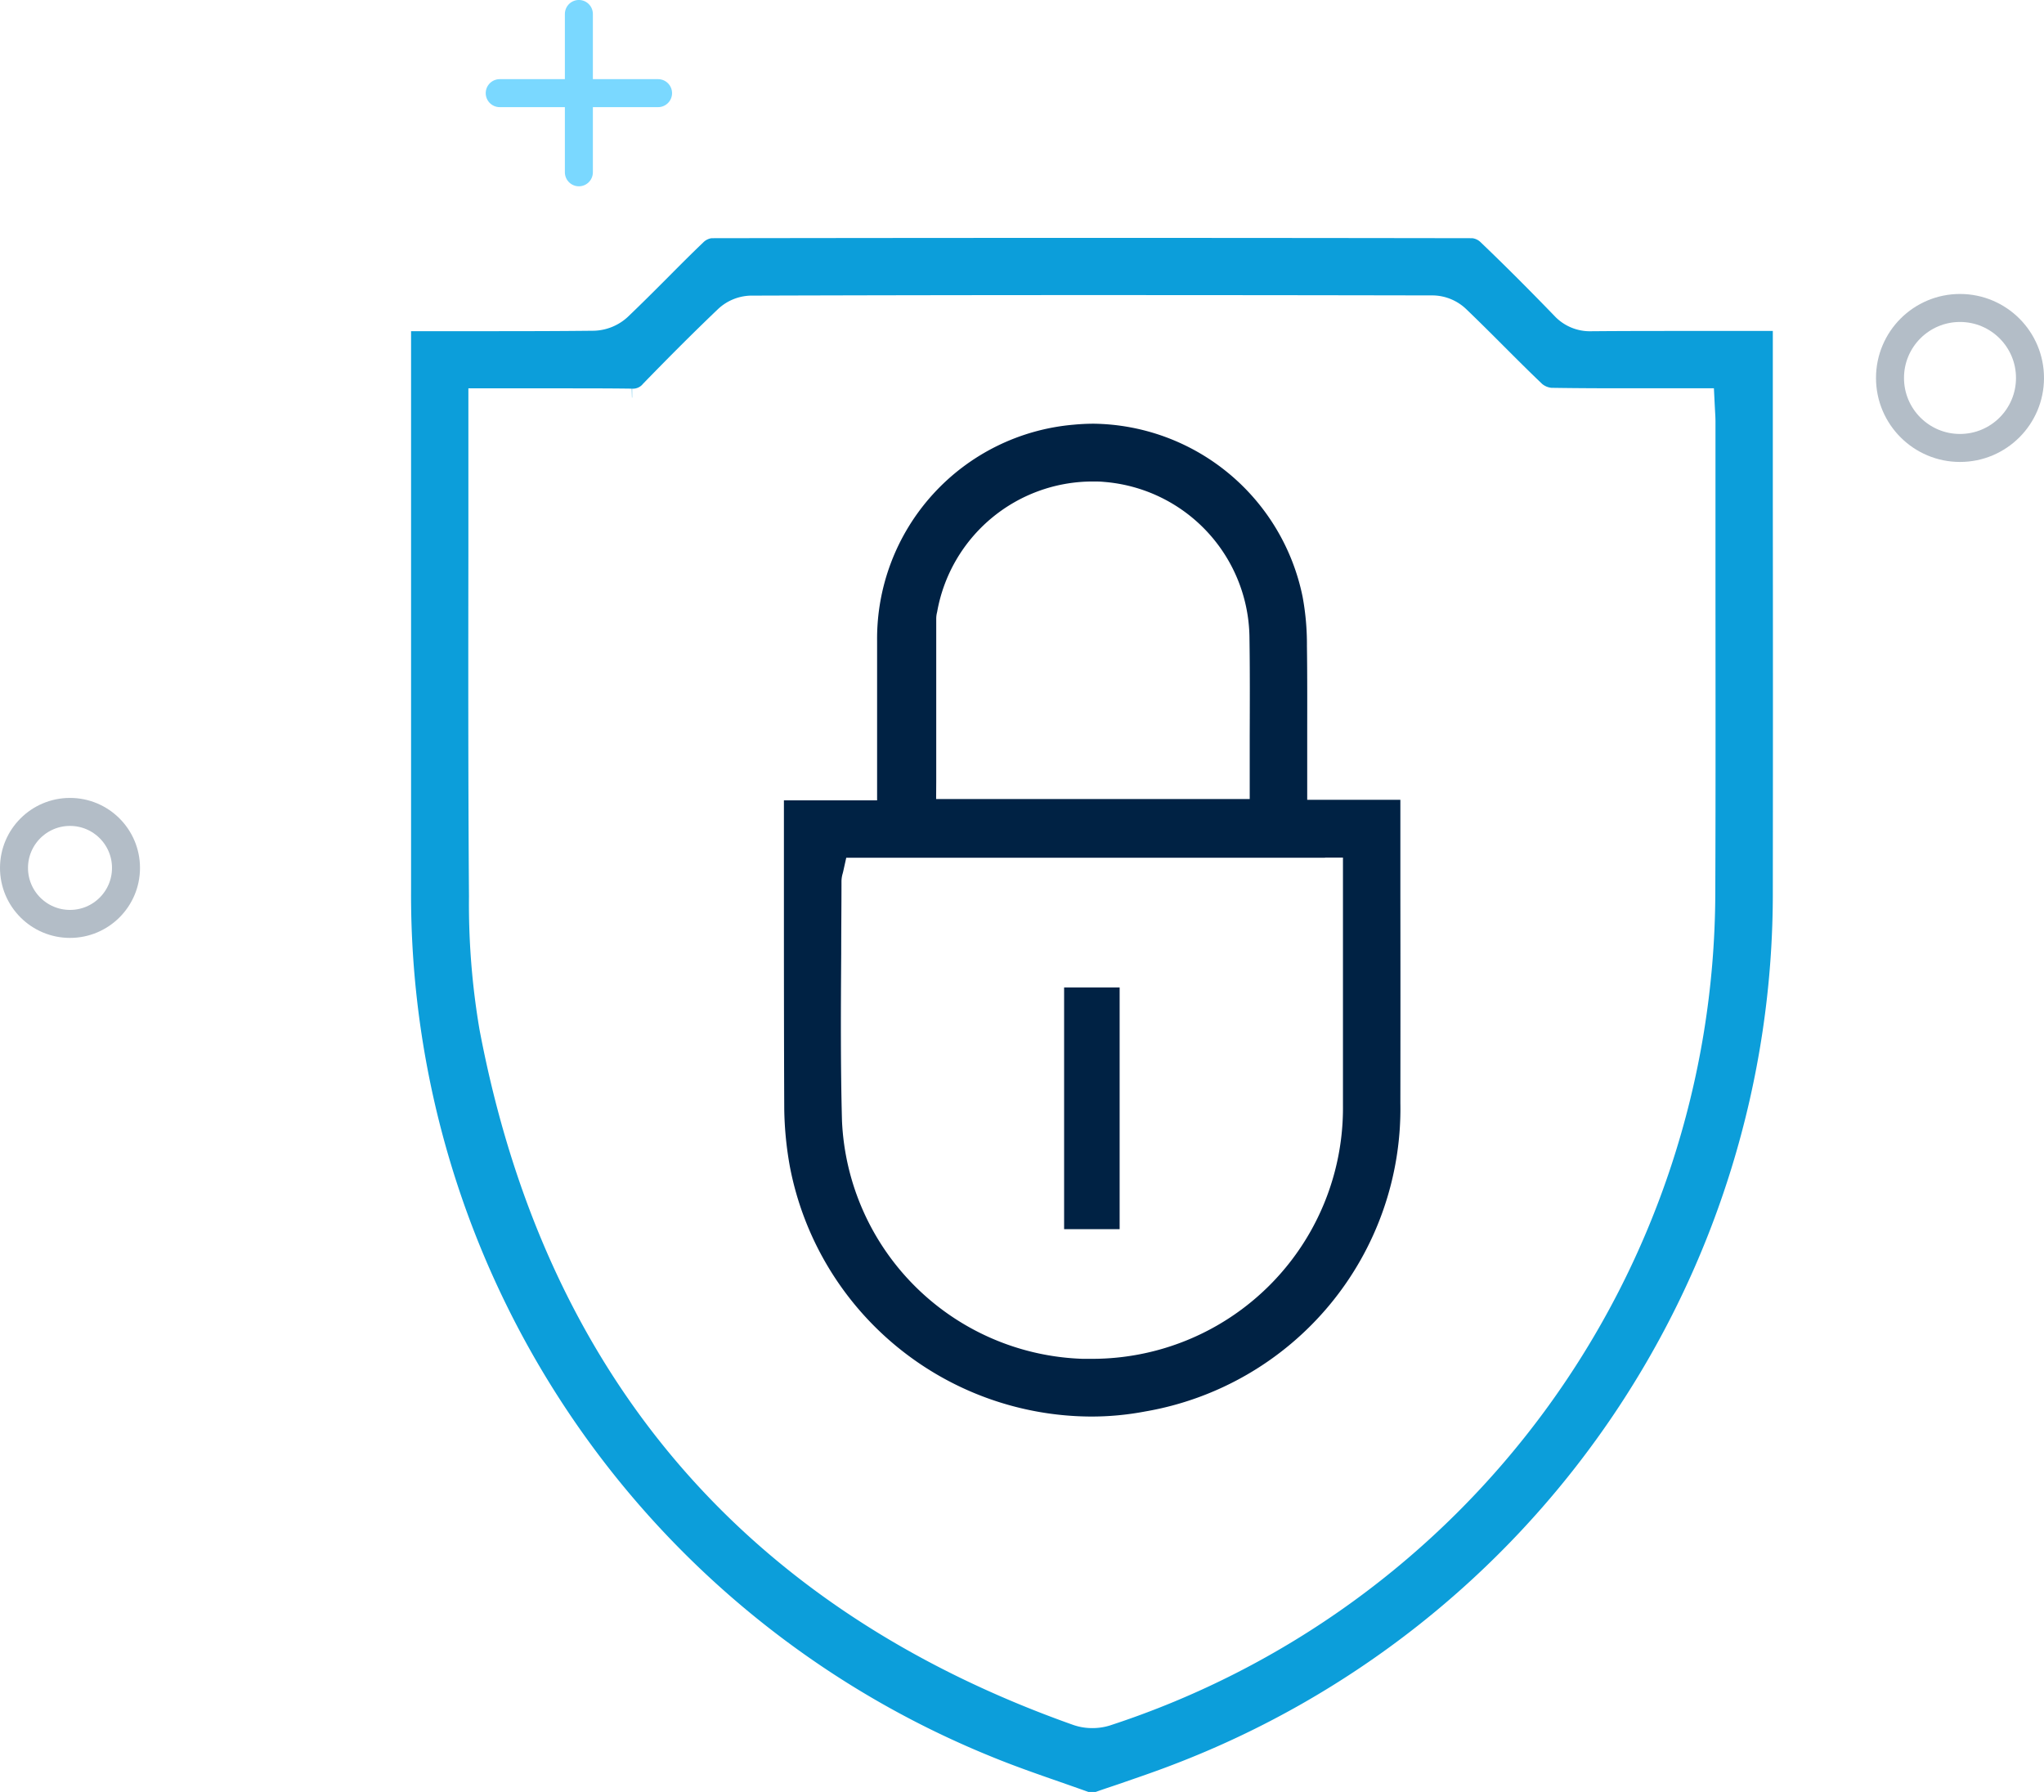 <svg xmlns="http://www.w3.org/2000/svg" width="73" height="64.005" viewBox="0 0 73 64.005"><defs><style>.a,.b,.f{fill:none;}.a{stroke:#024;opacity:0.3;}.b{stroke:#7ad8ff;stroke-linecap:round;}.c{fill:#0c9eda;}.d{fill:#024;}.e{stroke:none;}</style></defs><g transform="translate(-1380 -2468.5)"><g class="a" transform="translate(1447 2479)"><circle class="e" cx="3" cy="3" r="3"/><circle class="f" cx="3" cy="3" r="2.5"/></g><g class="a" transform="translate(1380 2497)"><circle class="e" cx="2.5" cy="2.5" r="2.5"/><circle class="f" cx="2.5" cy="2.5" r="2"/></g><g transform="translate(938.652 -14.134)"><path class="b" d="M392.783,2449.325v5.655" transform="translate(69.239 33.808)"/><path class="b" d="M0,0V5.655" transform="translate(464.85 2485.961) rotate(90)"/></g><g transform="translate(1122.378 2419.74)"><path class="c" d="M299.521,111.789a33.311,33.311,0,0,0,21.416-31.22q.008-6.889,0-13.776V60.581h-2.907c-1.2,0-2.384,0-3.57.01h0a1.735,1.735,0,0,1-1.331-.557c-.968-1-1.835-1.866-2.652-2.645a.518.518,0,0,0-.272-.121q-6.776-.011-13.552-.011-6.809,0-13.618.011a.525.525,0,0,0-.27.125c-.445.425-.879.86-1.315,1.3-.466.467-.933.934-1.411,1.39a1.859,1.859,0,0,1-1.192.49c-1.164.013-2.329.016-3.494.016h-1.5l-1.5,0h-.05v6.014q0,6.961,0,13.921a33.227,33.227,0,0,0,20.719,30.976c.795.327,1.63.619,2.438.9.351.123.7.245,1.052.371h.224c.276-.1.552-.189.828-.283C298.211,112.263,298.881,112.037,299.521,111.789Zm-2.883-1.305a2.055,2.055,0,0,1-.683-.112c-11.743-4.162-18.879-12.521-21.209-24.844a26.792,26.792,0,0,1-.375-4.747c-.03-4.109-.026-8.287-.021-12.326q0-2.322,0-4.644v-1.18h.639l1.41,0,1.357,0c.816,0,1.623,0,2.43.011l.006.319h.006v-.319a.455.455,0,0,0,.389-.174c1.013-1.043,1.867-1.894,2.688-2.677a1.767,1.767,0,0,1,1.152-.472Q290.5,59.3,296.57,59.3q6.129,0,12.258.012a1.764,1.764,0,0,1,1.149.48c.45.431.891.871,1.331,1.312.461.461.921.922,1.393,1.371a.612.612,0,0,0,.33.137c.871.014,1.741.017,2.619.017l1.272,0h1.911l.03.608.01.184c.008.141.016.272.016.4q0,2.5,0,5c0,3.906.009,7.945-.007,11.917a31.349,31.349,0,0,1-21.633,29.656A2.1,2.1,0,0,1,296.638,110.484Z" transform="translate(0)"/><path class="d" d="M292.3,79.02h-3.327l0,2.736c0,2.718,0,5.528.012,8.291a12.377,12.377,0,0,0,.208,2.092,10.994,10.994,0,0,0,10.758,8.89,10.251,10.251,0,0,0,1.922-.181,10.972,10.972,0,0,0,9.116-11.018q.006-3.751,0-7.5V79h-3.327v-.639l0-1.425c0-1.183.006-2.3-.01-3.437a9.3,9.3,0,0,0-.154-1.748,7.718,7.718,0,0,0-7.456-6.184c-.239,0-.481.012-.72.035a7.673,7.673,0,0,0-7.021,7.723c0,1.027,0,2.054,0,3.082V79.02Zm2.113-.68V72.525a.932.932,0,0,1,.031-.228,5.642,5.642,0,0,1,5.549-4.666c.134,0,.27,0,.406.014a5.64,5.64,0,0,1,5.2,5.5c.019,1.187.014,2.4.01,3.568q0,.806,0,1.622v.639H294.409ZM308.3,81.063h.639v3.568q0,2.657,0,5.315a8.958,8.958,0,0,1-9.042,9.021c-.087,0-.176,0-.264,0a8.9,8.9,0,0,1-8.586-8.5c-.053-1.993-.041-4.016-.028-5.973,0-.861.01-1.722.01-2.583a1.029,1.029,0,0,1,.042-.276l.017-.065.111-.5h17.1Z" transform="translate(-3.354 -1.673)"/><rect class="d" width="1.983" height="8.634" transform="translate(295.626 84.029)"/></g></g></svg>